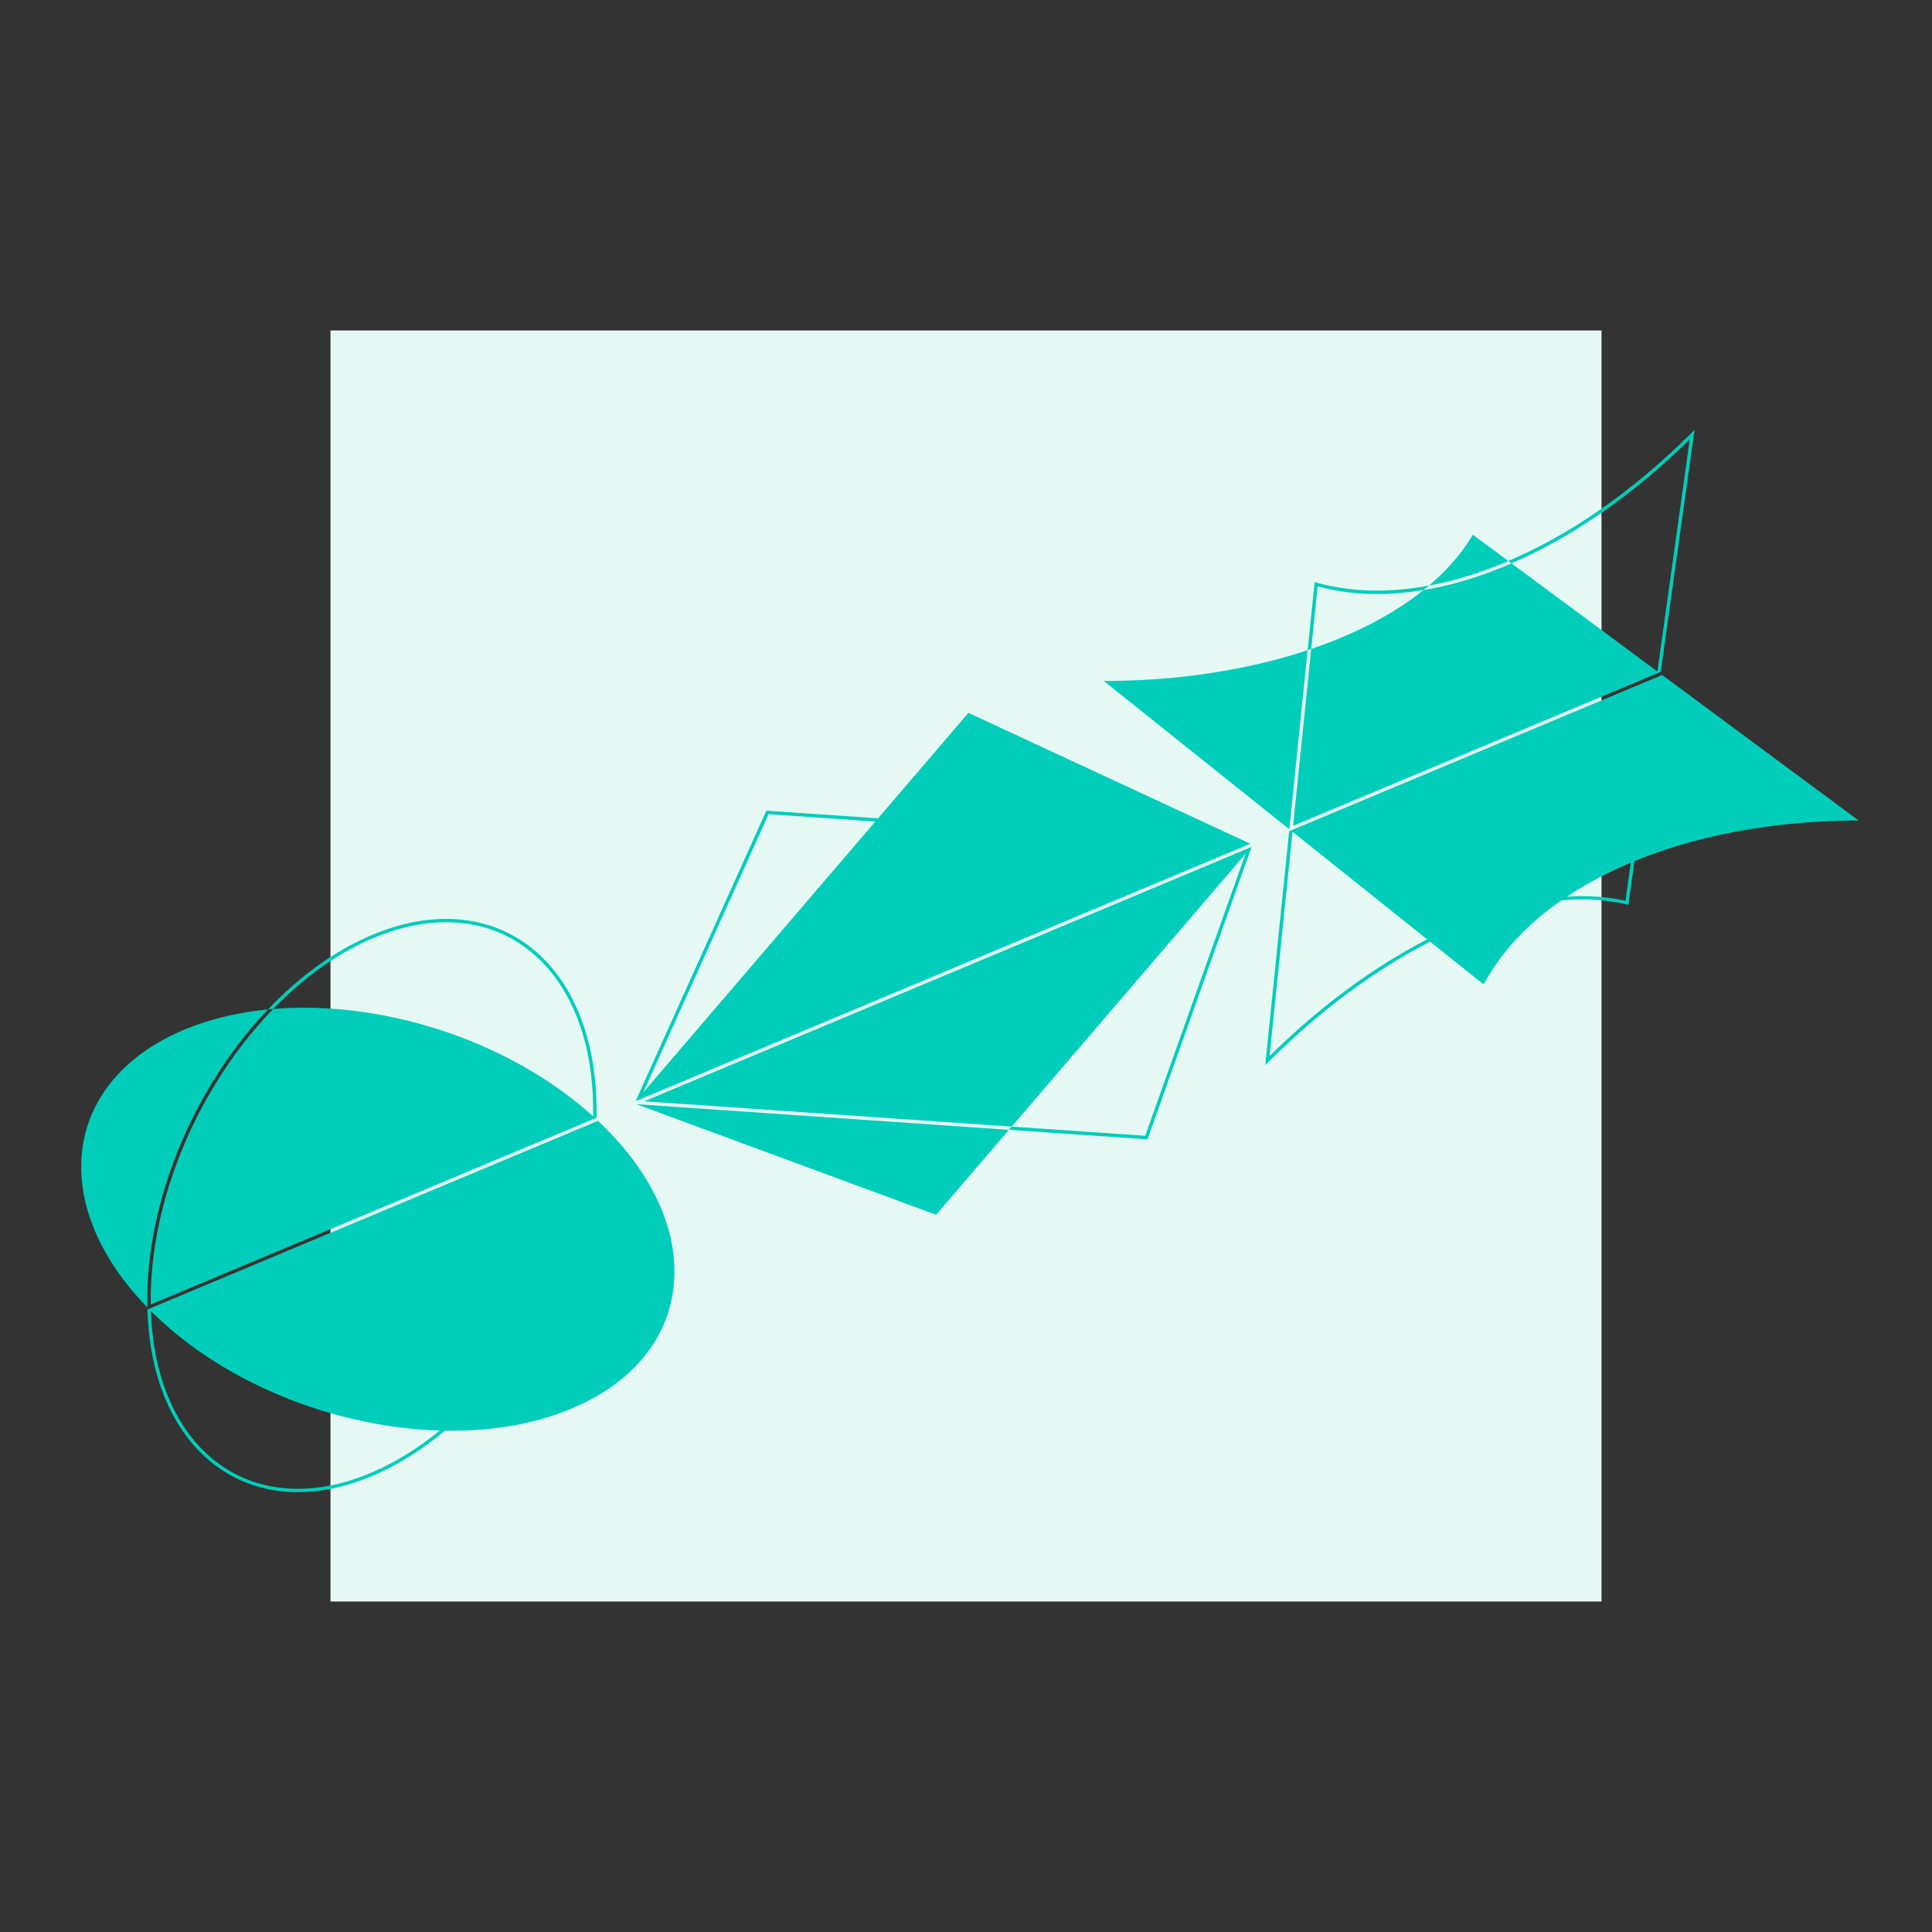 <svg width="608" height="608" viewBox="0 0 608 608" fill="none" xmlns="http://www.w3.org/2000/svg">
<rect x="0" y="0" width="608" height="608" fill="#333333" stroke="none"/>
<rect x="104" y="104" width="400" height="400" fill="#E6F8F4"/>
<path d="M393.464 265.528L304.755 224.342L276.32 257.529L241.55 255.14L241.181 255.11L200.022 346.535L393.464 265.528ZM241.858 256.234L275.457 258.544L202.446 343.762L241.858 256.234Z" fill="#00CEBA"/>
<path d="M202.704 346.578L318.374 354.54L317.51 355.555L200.289 347.487L294.238 382.164L294.585 382.287L317.499 355.556L360.719 358.533L361.121 358.558L393.872 266.518L202.704 346.578ZM360.398 357.429L318.374 354.54L391.988 268.649L360.398 357.429Z" fill="#00CEBA"/>
<path d="M46.375 411.304C46.122 399.659 47.837 387.506 51.462 375.162C54.985 363.149 60.154 351.526 66.811 340.621C71.996 332.12 77.872 324.434 84.328 317.658C75.272 318.551 66.85 320.504 59.245 323.528C49.804 327.28 42.127 332.449 36.421 338.874C30.834 345.179 27.359 352.436 26.091 360.437C24.804 368.543 25.834 377.027 29.169 385.628C32.629 394.565 38.424 403.252 46.384 411.451L46.375 411.304Z" fill="#00CEBA"/>
<path d="M206.62 377.087C202.507 368.545 196.28 360.361 188.168 352.716L48.136 411.36L46.413 412.083C46.732 423.289 48.862 433.327 52.765 441.919C56.584 450.318 61.913 457.001 68.607 461.759C75.215 466.472 82.836 469.082 91.254 469.526C94.374 469.692 97.553 469.543 100.784 469.103C106.463 468.33 112.289 466.628 118.22 464.025C125.718 460.72 133.034 456.076 140.026 450.227C142.743 450.277 145.448 450.239 148.116 450.102C151.317 449.939 154.443 449.65 157.484 449.236C166.092 448.064 174.05 445.878 181.202 442.711C190.846 438.443 198.441 432.671 203.79 425.546C208.897 418.726 211.726 410.989 212.181 402.542C212.634 394.243 210.76 385.669 206.62 377.087ZM117.769 463.052C108.628 467.081 99.72 468.896 91.303 468.463C83.103 468.034 75.674 465.489 69.23 460.902C62.698 456.246 57.481 449.708 53.741 441.48C49.954 433.155 47.867 423.429 47.495 412.584C55.466 420.531 65.015 427.525 75.945 433.366C86.997 439.269 98.924 443.735 111.388 446.628C120.513 448.748 129.567 449.935 138.394 450.199C131.753 455.614 124.849 459.94 117.769 463.052Z" fill="#00CEBA"/>
<path d="M85.982 317.513C79.241 324.453 73.112 332.377 67.731 341.189C61.121 352.019 55.995 363.546 52.496 375.475C48.988 387.429 47.289 399.204 47.439 410.501L187.718 351.755C187.954 340.611 186.455 330.441 183.239 321.539C180.002 312.572 175.2 305.238 168.939 299.728C162.587 294.139 155.073 290.72 146.618 289.587C137.78 288.405 128.331 289.76 118.52 293.641C108.666 297.539 99.079 303.731 90.053 312.038C88.101 313.838 86.195 315.734 84.331 317.681C84.881 317.617 85.419 317.555 85.982 317.513ZM90.774 312.815C99.71 304.599 109.182 298.48 118.916 294.621C123.885 292.649 128.764 291.348 133.515 290.701C137.964 290.095 142.289 290.075 146.475 290.63C154.71 291.735 162.03 295.067 168.227 300.518C174.345 305.9 179.06 313.098 182.228 321.893C185.357 330.568 186.83 340.468 186.646 351.322C178.539 343.972 169.058 337.559 158.44 332.256C147.885 326.99 136.604 323.004 124.922 320.414C113.274 317.83 101.753 316.763 90.68 317.225C89.095 317.293 87.537 317.392 85.984 317.524C87.551 315.902 89.146 314.321 90.774 312.815Z" fill="#00CEBA"/>
<path d="M405.756 260.968L405.802 260.473L411.506 204.613C411.877 204.494 412.247 204.364 412.618 204.245L406.931 259.899L522.638 211.442L533.266 135.299L532.132 136.42C527.579 140.948 522.862 145.272 518.1 149.272C513.267 153.328 508.296 157.129 503.31 160.569C498.231 164.079 493.044 167.296 487.894 170.111C483.507 172.515 479.072 174.653 474.66 176.537L463.972 168.619L463.502 168.263L463.195 168.77C461.292 171.938 458.969 175.027 456.273 177.973C454.302 180.139 452.084 182.248 449.696 184.277C446.842 184.814 444.017 185.221 441.252 185.484C436.462 185.932 431.754 185.982 427.253 185.618C422.786 185.261 418.434 184.49 414.325 183.334L413.71 183.167L411.516 204.6C409.032 205.427 406.509 206.213 403.931 206.928C398.305 208.512 392.373 209.854 386.315 210.94C380.334 212.005 374.128 212.839 367.861 213.397C361.663 213.957 355.282 214.257 348.89 214.31L347.377 214.323L405.756 260.968ZM488.398 171.054C493.579 168.212 498.799 164.99 503.909 161.454C508.925 157.987 513.926 154.158 518.781 150.089C523.175 146.4 527.531 142.432 531.76 138.288L521.584 211.313L475.649 177.278C479.898 175.449 484.181 173.366 488.398 171.054ZM449.708 184.287C451.862 183.88 454.021 183.427 456.201 182.88C461.341 181.578 466.649 179.833 471.97 177.688C472.866 177.327 473.759 176.944 474.664 176.56L475.664 177.298C474.567 177.777 473.47 178.245 472.378 178.678C467.014 180.84 461.663 182.602 456.478 183.911C453.637 184.627 450.813 185.205 448.03 185.675C448.582 185.213 449.145 184.75 449.708 184.287ZM414.648 184.539C418.644 185.62 422.853 186.342 427.159 186.687C431.718 187.055 436.494 187.007 441.351 186.55C443.532 186.344 445.757 186.041 447.995 185.668C447.605 185.982 447.237 186.294 446.846 186.597C443.251 189.382 439.227 192.021 434.889 194.452C430.435 196.945 425.559 199.268 420.389 201.358C417.885 202.369 415.294 203.324 412.639 204.231L414.648 184.539Z" fill="#00CEBA"/>
<path d="M523.078 212.416L406.616 261.181L405.701 261.567L398.171 335.208L399.233 334.143C403.742 329.632 408.447 325.299 413.193 321.266C418 317.18 422.942 313.337 427.885 309.835C432.891 306.29 438.013 303.013 443.092 300.095C445.405 298.768 447.729 297.52 450.051 296.34L466.902 309.794L467.212 309.229C469.266 305.495 471.754 301.861 474.634 298.424C477.533 294.961 480.86 291.634 484.539 288.542C486.663 286.753 488.934 285.035 491.315 283.37C494.454 283.09 497.515 282.991 500.457 283.102C504.451 283.251 508.29 283.763 511.88 284.626L512.457 284.763L514.373 270.992C518.794 269.175 523.433 267.532 528.201 266.087C533.824 264.401 539.765 262.956 545.825 261.801C551.774 260.672 557.973 259.783 564.268 259.187C570.462 258.594 576.862 258.267 583.286 258.199L584.879 258.187L523.078 212.416ZM442.558 299.179C437.445 302.102 432.292 305.406 427.266 308.965C422.302 312.481 417.329 316.351 412.501 320.452C408.102 324.187 403.749 328.177 399.543 332.329L406.751 261.753L449.132 295.613C446.941 296.753 444.744 297.927 442.558 299.179ZM511.54 283.468C508.05 282.67 504.331 282.2 500.485 282.053C498.081 281.96 495.583 282.016 493.056 282.19C494.298 281.362 495.565 280.541 496.869 279.75C501.413 276.995 506.37 274.434 511.627 272.15C512.143 271.921 512.684 271.711 513.212 271.491L511.54 283.468Z" fill="#00CEBA"/>
</svg>
